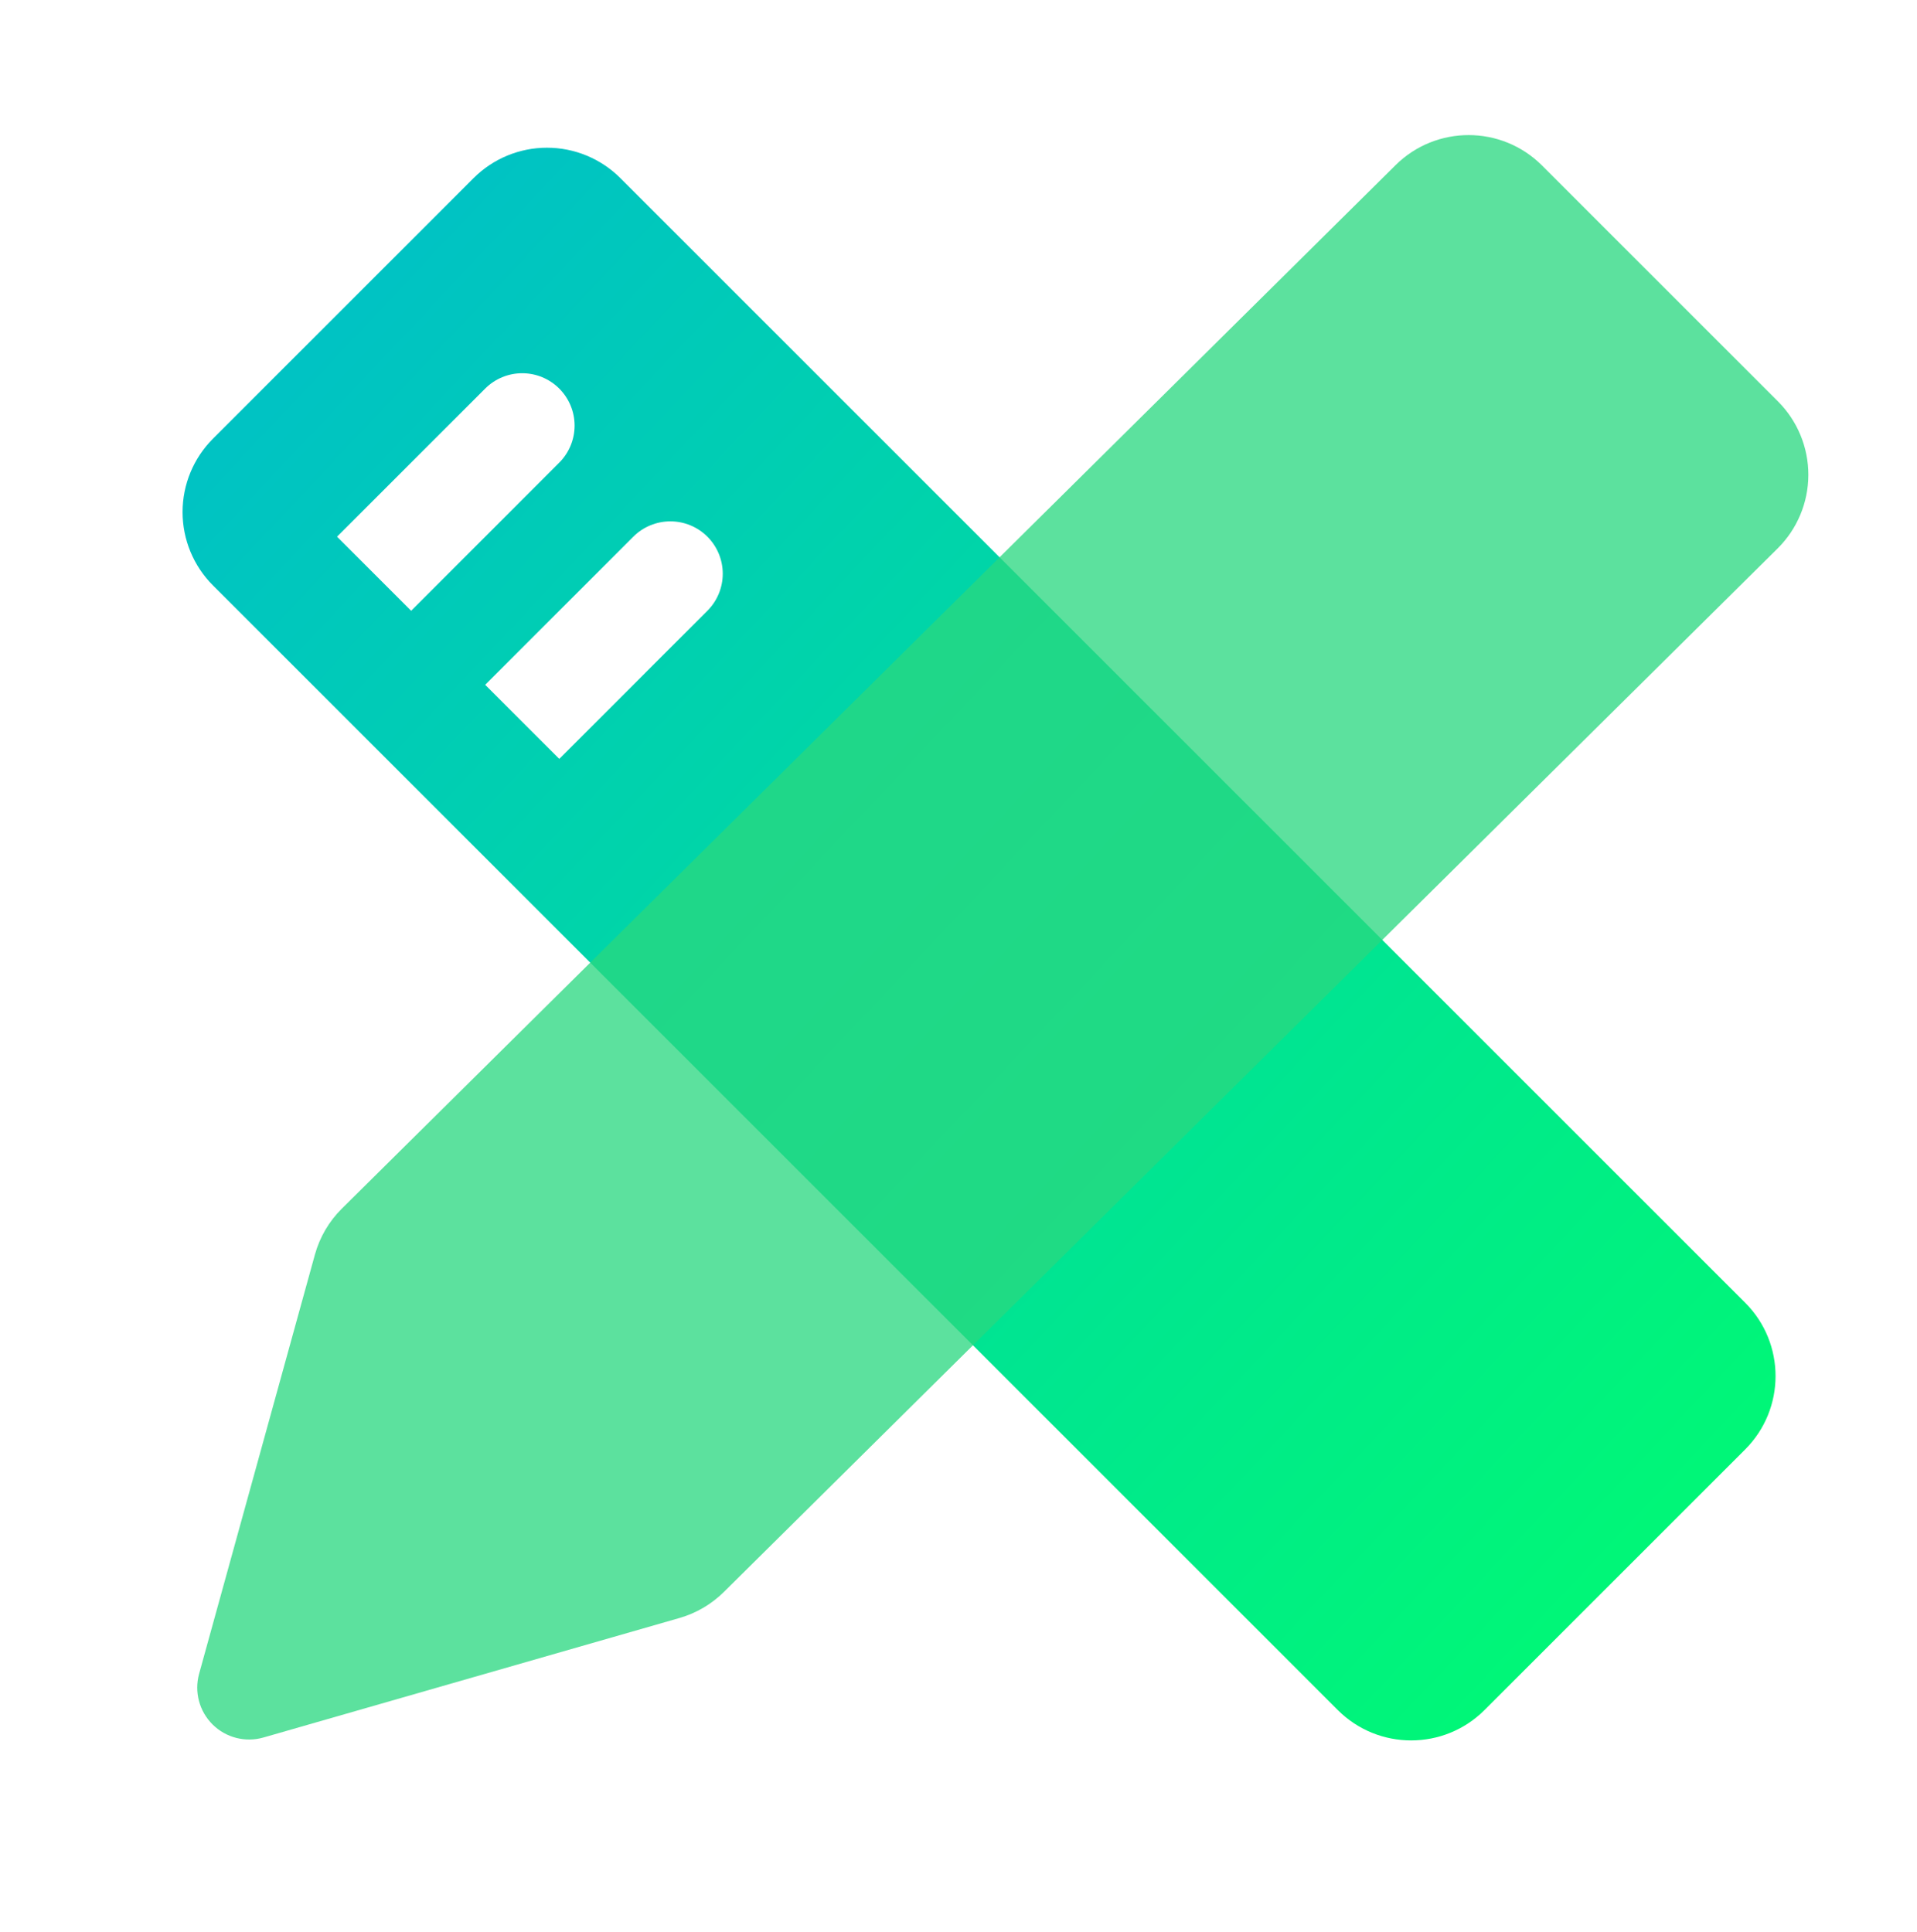 <svg xmlns="http://www.w3.org/2000/svg" xmlns:xlink="http://www.w3.org/1999/xlink" width="122" height="123" viewBox="0 0 122 123" fill="none"><defs><linearGradient id="linear_0" x1="50%" y1="0%" x2="51%" y2="100%" gradientUnits="objectBoundingBox"><stop offset="0" stop-color="#00C3C3" stop-opacity="1" /><stop offset="1" stop-color="#00F678" stop-opacity="1" /></linearGradient></defs><g opacity="1" transform="translate(1.105 0)  rotate(0 60 61.058)"><g opacity="1" transform="translate(0 0)  rotate(0 60 61.058)"><g opacity="1" transform="translate(0.141 5.542)  rotate(0 58.287 58.287)"><path id="形状结合" fill-rule="evenodd" fill="url(#linear_0)" transform="translate(42.729 -2.672)  rotate(-45 18.333 57.222)" opacity="1" d="M30.061 114.444L6.606 114.444C2.957 114.444 0 111.487 0 107.839L0 6.606C0 4.854 0.696 3.173 1.935 1.935C3.173 0.696 4.854 0 6.606 0L30.061 0C31.813 0 33.493 0.696 34.732 1.935C35.971 3.173 36.667 4.854 36.667 6.606L36.667 107.839C36.667 111.487 33.709 114.444 30.061 114.444Z M21.111 16.662L7.778 16.665L7.778 9.995L21.111 9.995C21.995 9.995 22.843 10.346 23.468 10.972C24.093 11.597 24.444 12.444 24.444 13.329C24.444 14.213 24.093 15.06 23.468 15.685C22.843 16.311 21.995 16.662 21.111 16.662Z M21.111 29.995L7.778 29.998L7.778 23.328L21.111 23.328C21.995 23.328 22.843 23.68 23.468 24.305C24.093 24.93 24.444 25.778 24.444 26.662C24.444 27.546 24.093 28.394 23.468 29.019C22.843 29.644 21.995 29.995 21.111 29.995Z " /><path id="形状结合复制 3" fill-rule="evenodd" style="fill:#29D880" transform="translate(39.595 -7.196)  rotate(45 17.469 66.724)" opacity="0.76" d="M7.067,0C3.431,8.881784197001252e-16 0.479,2.938 0.461,6.574L0.008,100.955C0.003,102.108 0.299,103.242 0.868,104.245L14.523,128.321C15.113,129.361 16.218,130 17.413,129.994C18.608,129.988 19.707,129.337 20.285,128.291L33.627,104.193C34.164,103.223 34.448,102.134 34.454,101.025L34.906,6.637C34.915,4.88 34.223,3.192 32.983,1.946C31.743,0.7 30.058,-9.769962616701378e-15 28.301,-8.881784197001252e-16Z " /></g></g></g></svg>